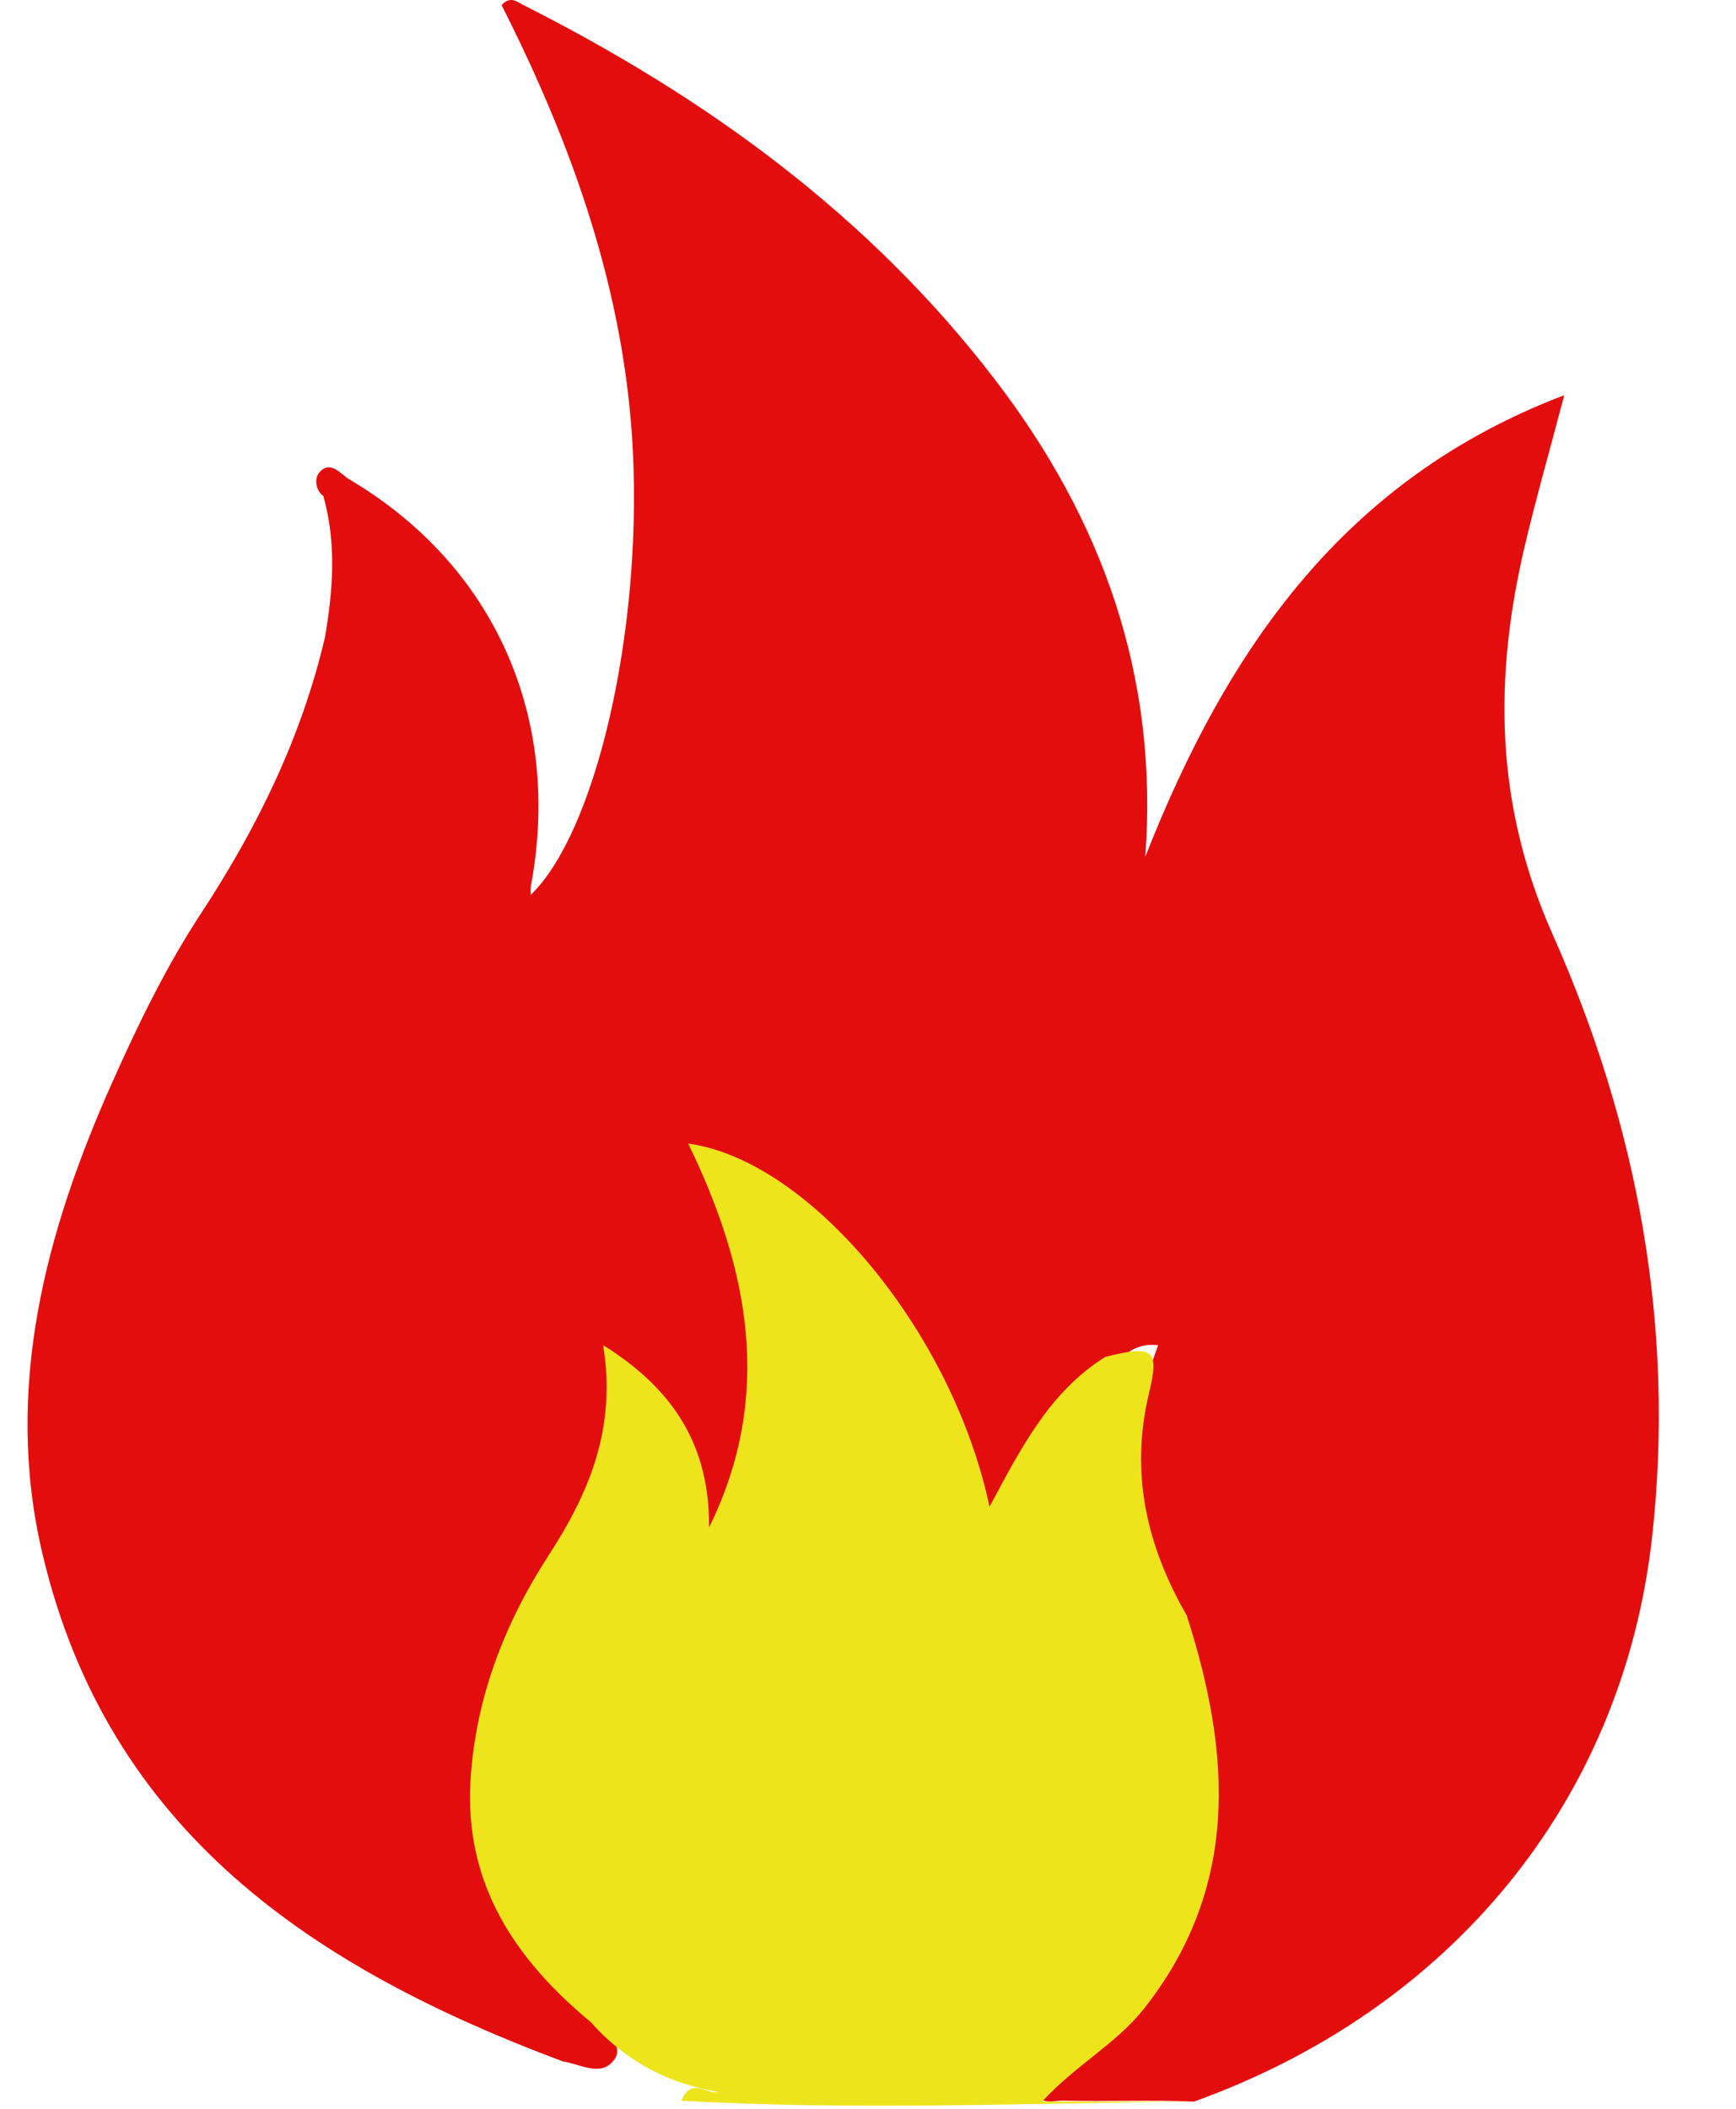 <svg width="14" height="17" viewBox="0 0 14 17" fill="none" xmlns="http://www.w3.org/2000/svg">
<path d="M4.539 16.618C2.546 15.873 0.87 14.777 0.34 12.516C0.031 11.193 0.366 9.933 0.905 8.726C1.113 8.259 1.339 7.794 1.618 7.368C2.073 6.675 2.431 5.947 2.621 5.136C2.686 4.756 2.714 4.378 2.608 4C2.539 3.946 2.537 3.852 2.575 3.809C2.666 3.705 2.749 3.824 2.816 3.864C3.989 4.556 4.536 5.789 4.281 7.144C4.277 7.167 4.28 7.191 4.28 7.214C4.796 6.718 5.176 5.13 5.104 3.641C5.041 2.355 4.616 1.169 4.045 0.041C4.115 -0.036 4.17 0.015 4.214 0.037C5.688 0.781 7.005 1.731 8.023 3.059C8.886 4.183 9.345 5.447 9.236 6.907C9.89 5.244 10.834 3.862 12.615 3.186C12.501 3.619 12.391 4.003 12.299 4.391C12.045 5.461 12.054 6.484 12.521 7.532C13.203 9.064 13.511 10.689 13.324 12.385C13.087 14.53 11.689 16.202 9.629 16.942C9.277 16.927 8.925 16.943 8.574 16.934C8.499 16.932 8.388 16.975 8.363 16.867C8.343 16.781 8.423 16.716 8.492 16.669C8.727 16.512 8.958 16.352 9.146 16.131C9.784 15.378 9.772 14.499 9.637 13.596C9.611 13.42 9.558 13.248 9.505 13.078C9.188 12.358 9.041 11.621 9.34 10.845C9.146 10.821 9.066 10.935 8.966 11.005C8.606 11.24 8.394 11.599 8.178 11.955C8.124 12.044 8.085 12.179 7.961 12.157C7.861 12.139 7.858 12.009 7.834 11.919C7.504 10.691 6.939 9.995 5.705 9.338C5.872 9.709 5.985 10.049 6.057 10.401C6.178 10.989 6.136 11.564 5.925 12.125C5.885 12.232 5.839 12.391 5.706 12.371C5.567 12.349 5.592 12.183 5.582 12.07C5.545 11.652 5.344 11.331 4.985 11.022C5.033 11.744 4.684 12.273 4.362 12.82C4.101 13.263 3.933 13.747 3.9 14.272C3.863 14.858 4.004 15.382 4.413 15.816C4.559 15.971 4.719 16.113 4.84 16.292C4.893 16.392 5.032 16.496 4.955 16.602C4.849 16.75 4.682 16.639 4.539 16.618Z" fill="#E40D0E"/>
<path d="M9.57 13.022C9.927 14.132 10.002 15.211 9.224 16.195C8.999 16.478 8.683 16.641 8.403 16.942C8.813 16.942 9.223 16.942 9.631 16.942C8.251 16.955 6.873 17.013 5.495 16.935C5.574 16.738 5.709 16.892 5.789 16.863C5.407 16.802 5.048 16.622 4.765 16.302C4.154 15.795 3.741 15.186 3.795 14.341C3.838 13.681 4.071 13.084 4.424 12.539C4.748 12.039 4.974 11.518 4.864 10.844C5.446 11.206 5.724 11.671 5.718 12.314C6.241 11.254 6.042 10.231 5.55 9.219C6.53 9.352 7.681 10.733 7.98 12.147C8.232 11.676 8.465 11.219 8.913 10.939C9.304 10.84 9.352 10.876 9.265 11.236C9.112 11.877 9.248 12.465 9.57 13.022Z" fill="#EDE41C"/>
</svg>
